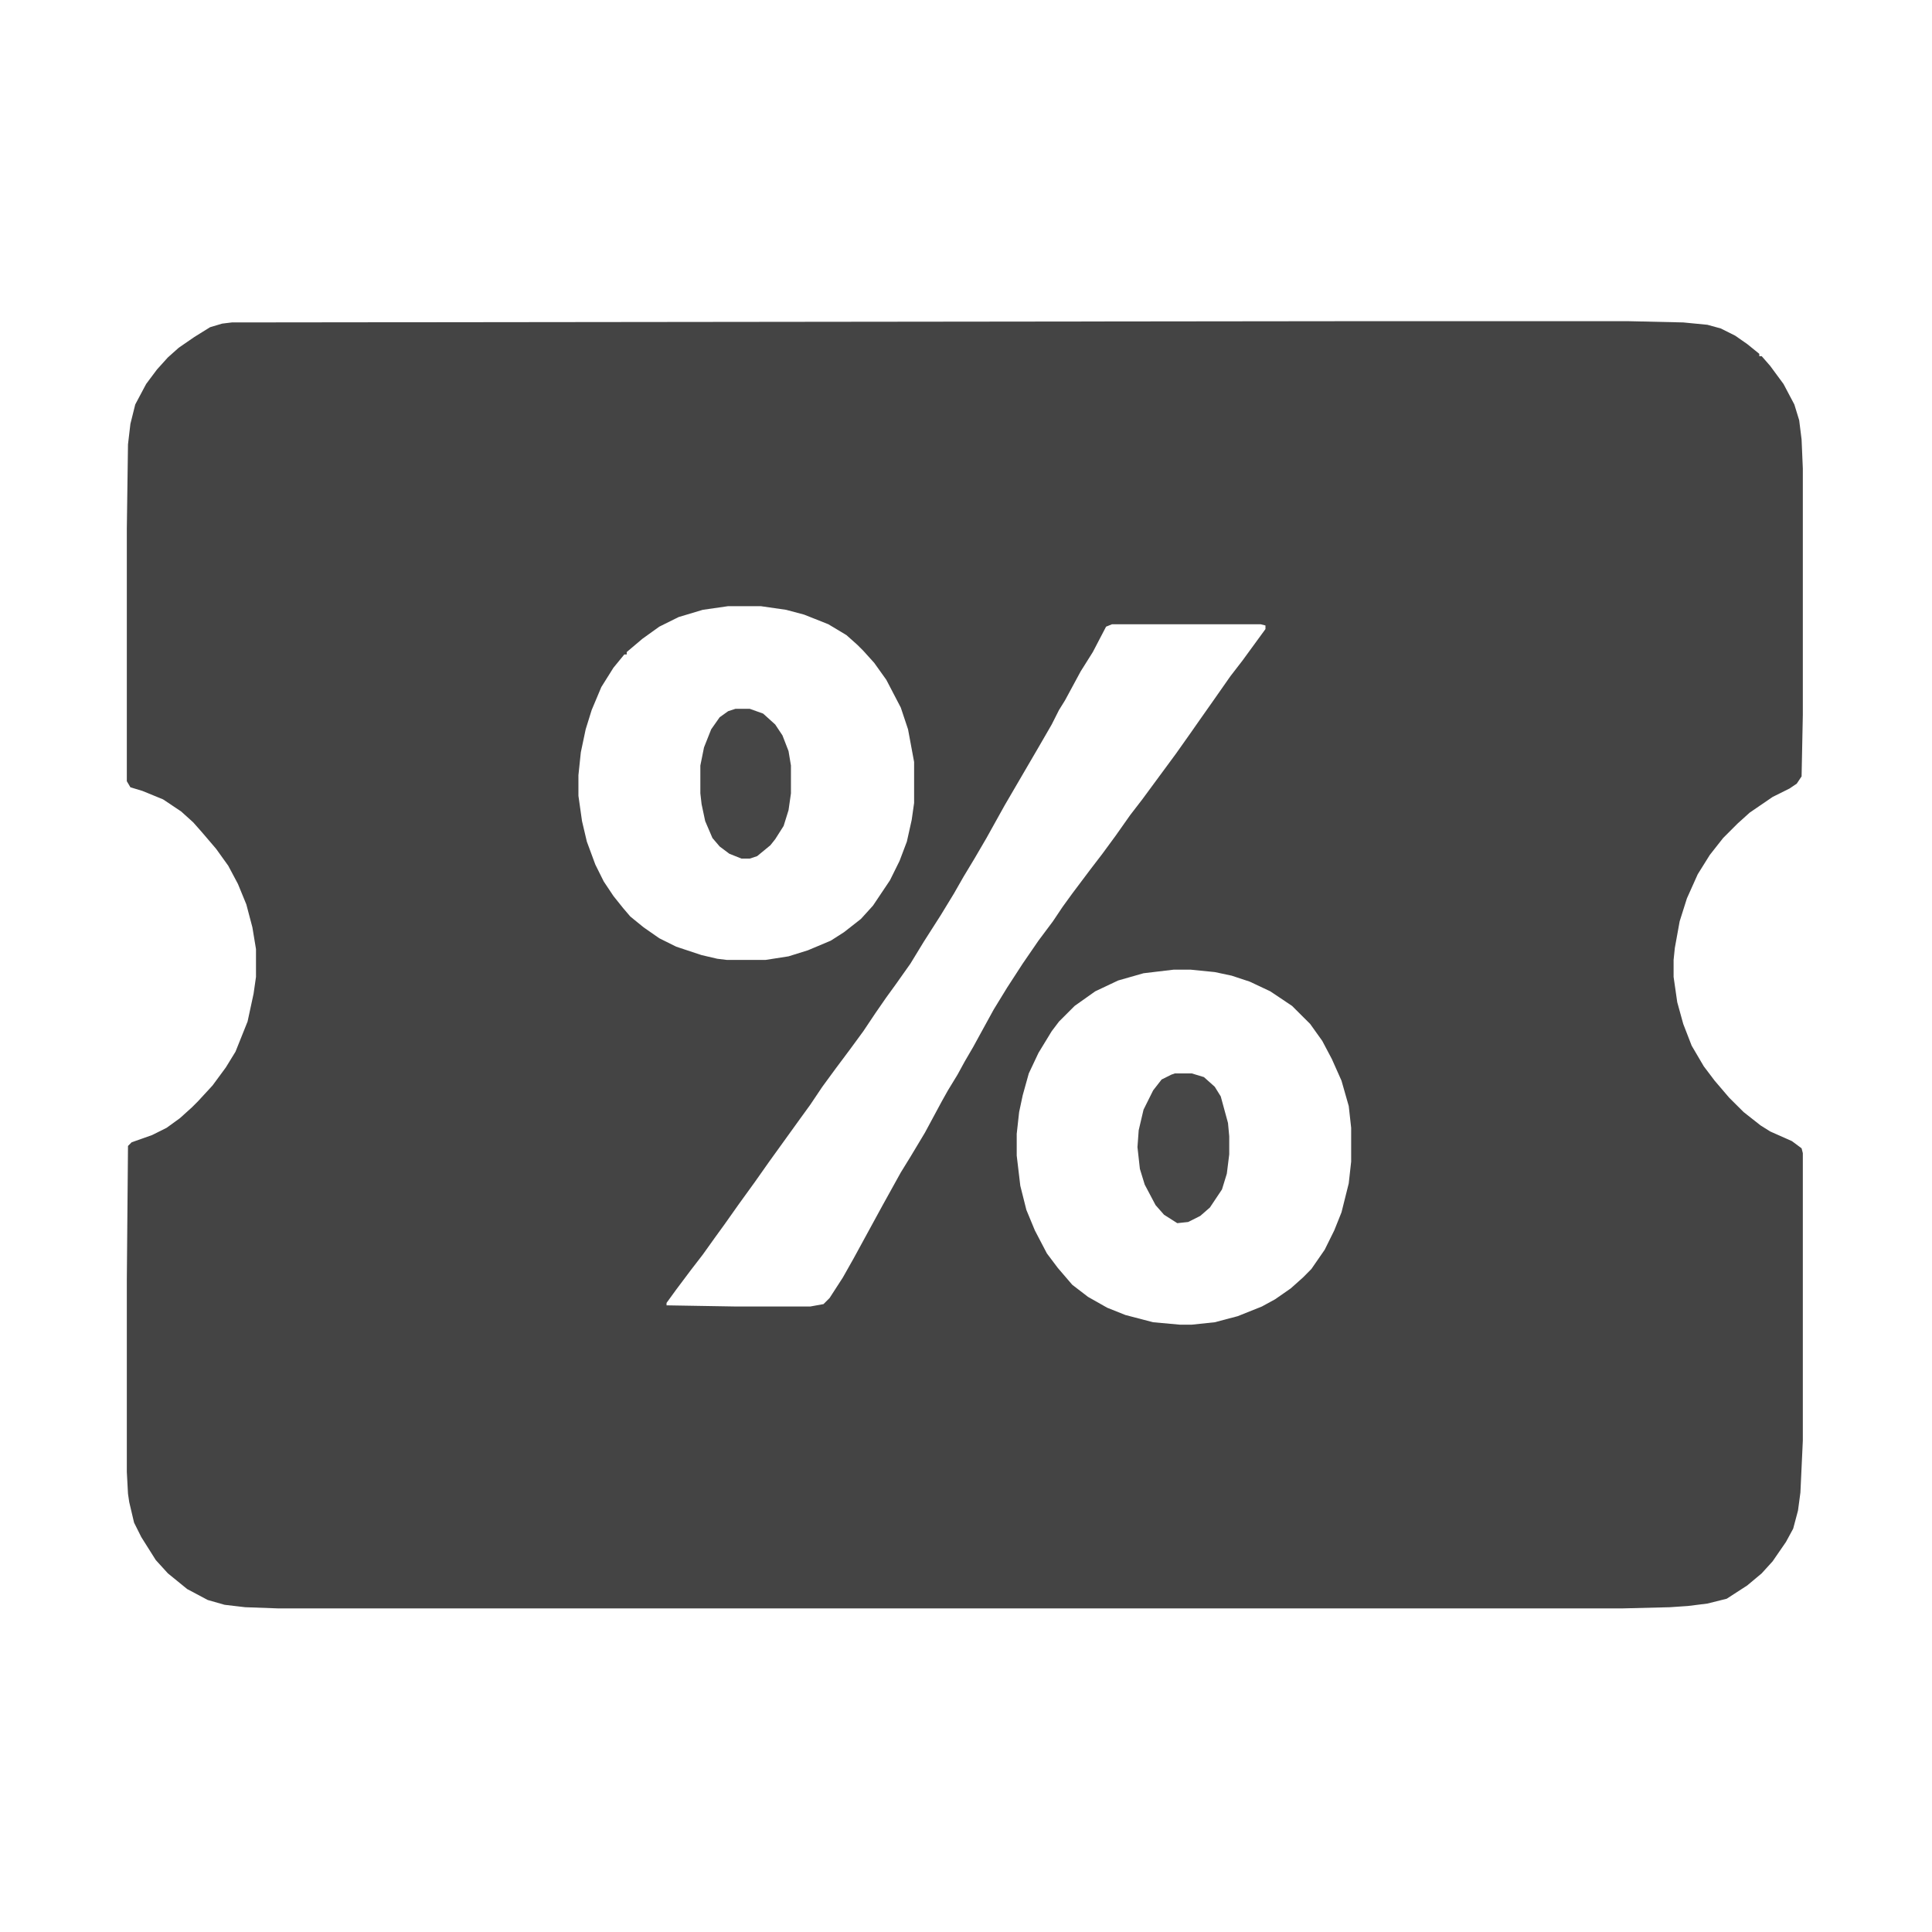 <svg width="28" height="28" viewBox="0 0 28 28" fill="none" xmlns="http://www.w3.org/2000/svg">
<path d="M19.425 4.655H23.608L24.395 4.673L24.745 4.707L24.938 4.76L25.148 4.865L25.323 4.987L25.497 5.128V5.162H25.532L25.655 5.303L25.848 5.565L26.005 5.862L26.075 6.09L26.11 6.37L26.128 6.79V10.36L26.11 11.252L26.04 11.357L25.935 11.428L25.69 11.55L25.358 11.777L25.183 11.935L24.973 12.145L24.78 12.39L24.605 12.67L24.448 13.02L24.343 13.352L24.273 13.738L24.255 13.912V14.158L24.308 14.525L24.395 14.84L24.517 15.155L24.692 15.453L24.85 15.662L25.06 15.908L25.27 16.117L25.515 16.31L25.655 16.398L25.97 16.538L26.11 16.642L26.128 16.712V20.878L26.093 21.63L26.058 21.892L25.988 22.155L25.883 22.348L25.69 22.628L25.532 22.802L25.323 22.977L25.025 23.17L24.745 23.24L24.465 23.275L24.203 23.293L23.52 23.31H4.025L3.553 23.293L3.255 23.258L3.01 23.188L2.713 23.03L2.433 22.802L2.258 22.61L2.048 22.277L1.943 22.067L1.873 21.77L1.855 21.648L1.838 21.332V18.55L1.855 16.608L1.908 16.555L2.205 16.45L2.415 16.345L2.608 16.205L2.783 16.047L2.87 15.96L3.08 15.732L3.273 15.47L3.413 15.242L3.588 14.805L3.675 14.402L3.71 14.158V13.755L3.658 13.44L3.57 13.107L3.448 12.81L3.308 12.547L3.133 12.303L2.923 12.057L2.8 11.918L2.625 11.76L2.363 11.585L2.065 11.463L1.89 11.41L1.838 11.322V7.665L1.855 6.44L1.89 6.143L1.96 5.862L2.118 5.565L2.275 5.355L2.433 5.18L2.59 5.04L2.818 4.883L3.045 4.742L3.22 4.69L3.36 4.673L19.425 4.655ZM10.553 8.785L10.185 8.838L9.835 8.943L9.555 9.082L9.31 9.258L9.083 9.45V9.485H9.048L8.89 9.678L8.715 9.957L8.575 10.29L8.488 10.57L8.418 10.902L8.383 11.235V11.533L8.435 11.9L8.505 12.197L8.628 12.53L8.75 12.775L8.89 12.985L9.03 13.16L9.135 13.283L9.328 13.44L9.555 13.598L9.8 13.72L10.168 13.842L10.395 13.895L10.535 13.912H11.095L11.428 13.86L11.707 13.773L12.04 13.633L12.232 13.51L12.477 13.318L12.652 13.125L12.898 12.758L13.037 12.477L13.143 12.197L13.213 11.883L13.248 11.637V11.043L13.16 10.57L13.055 10.255L12.845 9.852L12.67 9.607L12.512 9.432L12.425 9.345L12.268 9.205L12.005 9.047L11.655 8.908L11.393 8.838L11.025 8.785H10.553ZM16.117 9.047L16.03 9.082L15.838 9.45L15.662 9.73L15.435 10.15L15.348 10.29L15.242 10.5L15.05 10.832L14.56 11.672L14.297 12.145L14.123 12.443L13.965 12.705L13.825 12.95L13.633 13.265L13.387 13.65L13.195 13.965L12.985 14.262L12.845 14.455L12.688 14.682L12.512 14.945L12.32 15.207L12.11 15.488L11.918 15.75L11.742 16.012L11.602 16.205L11.148 16.835L10.938 17.133L10.71 17.448L10.5 17.745L10.36 17.938L10.185 18.183L10.01 18.41L9.8 18.69L9.66 18.883V18.918L10.675 18.935H11.742L11.935 18.9L12.023 18.812L12.215 18.515L12.373 18.235L12.793 17.465L13.055 16.992L13.195 16.765L13.405 16.415L13.65 15.96L13.738 15.803L13.877 15.575L13.982 15.383L14.105 15.172L14.21 14.98L14.402 14.63L14.595 14.315L14.822 13.965L15.05 13.633L15.26 13.352L15.4 13.143L15.54 12.95L15.803 12.6L15.977 12.373L16.17 12.11L16.38 11.812L16.555 11.585L17.045 10.92L17.255 10.623L17.378 10.447L17.587 10.15L17.832 9.8L18.008 9.572L18.148 9.38L18.34 9.117V9.065L18.27 9.047H16.117ZM17.01 14.053L16.573 14.105L16.205 14.21L15.873 14.367L15.575 14.578L15.348 14.805L15.242 14.945L15.05 15.26L14.91 15.557L14.822 15.873L14.77 16.117L14.735 16.433V16.747L14.787 17.185L14.875 17.535L14.998 17.832L15.172 18.165L15.33 18.375L15.54 18.62L15.768 18.795L16.047 18.953L16.31 19.058L16.712 19.163L17.098 19.198H17.273L17.605 19.163L17.938 19.075L18.288 18.935L18.48 18.83L18.707 18.672L18.883 18.515L19.005 18.392L19.198 18.113L19.337 17.832L19.442 17.57L19.547 17.15L19.582 16.835V16.345L19.547 16.03L19.442 15.662L19.302 15.348L19.163 15.085L18.988 14.84L18.725 14.578L18.41 14.367L18.113 14.227L17.85 14.14L17.605 14.088L17.255 14.053H17.01Z" fill="#444444"/>
<path d="M10.658 10.273H10.867L11.06 10.342L11.235 10.5L11.34 10.658L11.428 10.885L11.463 11.095V11.498L11.428 11.742L11.357 11.97L11.235 12.162L11.165 12.25L10.973 12.408L10.867 12.443H10.745L10.57 12.373L10.43 12.268L10.325 12.145L10.22 11.9L10.168 11.655L10.15 11.498V11.095L10.203 10.832L10.307 10.57L10.43 10.395L10.553 10.307L10.658 10.273Z" fill="#464646"/>
<path d="M17.027 15.557H17.273L17.448 15.61L17.605 15.75L17.692 15.89L17.797 16.275L17.815 16.468V16.73L17.78 17.01L17.71 17.238L17.535 17.5L17.395 17.622L17.22 17.71L17.062 17.727L16.87 17.605L16.747 17.465L16.59 17.168L16.52 16.94L16.485 16.625L16.503 16.38L16.573 16.082L16.712 15.803L16.835 15.645L16.975 15.575L17.027 15.557Z" fill="#474747"/>
</svg>

